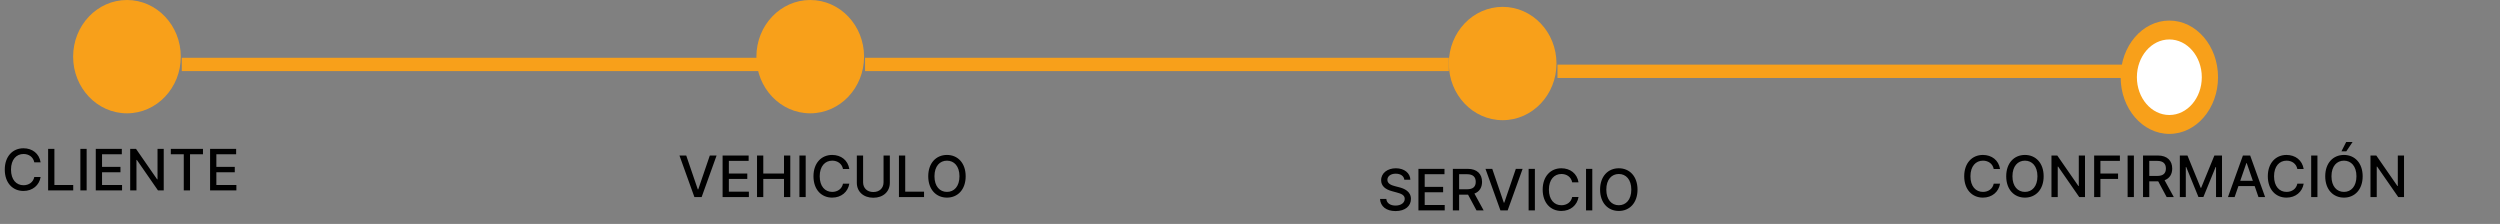 <svg width="1094" height="98" viewBox="0 0 1094 98" fill="none" xmlns="http://www.w3.org/2000/svg">
<rect x="0" y="0" width="1094" height="98" fill="#808080" stroke="none"/>
<rect x="378.551" y="25.281" width="255.449" height="5.834" fill="#F8A01A"/>
<ellipse cx="354.559" cy="24.795" rx="23.559" ry="24.795" fill="#F8A01A"/>
<rect x="681.551" y="28.281" width="255.449" height="5.834" fill="#F8A01A"/>
<ellipse cx="657.559" cy="27.795" rx="23.559" ry="24.795" fill="#F8A01A"/>
<ellipse cx="949.305" cy="33.795" rx="21.305" ry="24.795" fill="#F8A01A"/>
<ellipse rx="14.203" ry="16.53" transform="matrix(-1 0 0 1 949.305 33.795)" fill="white"/>
<rect x="79.551" y="25.281" width="255.449" height="5.834" fill="#F8A01A"/>
<ellipse cx="55.559" cy="24.795" rx="23.559" ry="24.795" fill="#F8A01A"/>
<path d="M875.225 73.961C874.603 70.073 871.558 67.8 867.714 67.8C863.009 67.8 859.538 71.325 859.538 77.139C859.538 82.954 862.991 86.479 867.714 86.479C871.709 86.479 874.63 83.975 875.225 80.38L872.455 80.371C871.984 82.697 870.031 83.975 867.732 83.975C864.616 83.975 862.263 81.587 862.263 77.139C862.263 72.727 864.607 70.304 867.741 70.304C870.058 70.304 872.002 71.609 872.455 73.961H875.225ZM894.301 77.139C894.301 71.325 890.821 67.8 886.116 67.8C881.393 67.8 877.921 71.325 877.921 77.139C877.921 82.946 881.393 86.479 886.116 86.479C890.821 86.479 894.301 82.954 894.301 77.139ZM891.584 77.139C891.584 81.57 889.241 83.975 886.116 83.975C882.982 83.975 880.647 81.57 880.647 77.139C880.647 72.71 882.982 70.304 886.116 70.304C889.241 70.304 891.584 72.71 891.584 77.139ZM912.396 68.049H909.68V81.401H909.511L900.26 68.049H897.721V86.23H900.464V72.896H900.633L909.875 86.23H912.396V68.049ZM916.398 86.23H919.141V78.302H926.865V75.95H919.141V70.41H927.673V68.049H916.398V86.23ZM933.79 68.049H931.046V86.23H933.79V68.049ZM937.785 86.23H940.528V79.35H944.257C944.319 79.35 944.372 79.35 944.434 79.35L948.127 86.23H951.252L947.222 78.871C949.45 78.045 950.56 76.19 950.56 73.748C950.56 70.401 948.482 68.049 944.265 68.049H937.785V86.23ZM940.528 76.989V70.401H943.972C946.68 70.401 947.799 71.689 947.799 73.748C947.799 75.799 946.68 76.989 944.008 76.989H940.528ZM953.898 68.049V86.23H956.508V73.065H956.677L962.039 86.204H964.205L969.567 73.073H969.736V86.23H972.346V68.049H969.017L963.229 82.182H963.015L957.227 68.049H953.898ZM977.87 86.23L979.539 81.419H986.642L988.302 86.23H991.214L984.671 68.049H981.501L974.958 86.23H977.87ZM980.338 79.11L983.019 71.351H983.161L985.843 79.11H980.338ZM1008.09 73.961C1007.46 70.073 1004.42 67.8 1000.58 67.8C995.87 67.8 992.399 71.325 992.399 77.139C992.399 82.954 995.852 86.479 1000.58 86.479C1004.57 86.479 1007.49 83.975 1008.09 80.38L1005.32 80.371C1004.85 82.697 1002.89 83.975 1000.59 83.975C997.477 83.975 995.124 81.587 995.124 77.139C995.124 72.727 997.468 70.304 1000.6 70.304C1002.92 70.304 1004.86 71.609 1005.32 73.961H1008.09ZM1014.11 68.049H1011.37V86.23H1014.11V68.049ZM1033.9 77.139C1033.9 71.325 1030.42 67.8 1025.72 67.8C1020.99 67.8 1017.52 71.325 1017.52 77.139C1017.52 82.946 1020.99 86.479 1025.72 86.479C1030.42 86.479 1033.9 82.954 1033.9 77.139ZM1031.18 77.139C1031.18 81.57 1028.84 83.975 1025.72 83.975C1022.58 83.975 1020.25 81.57 1020.25 77.139C1020.25 72.71 1022.58 70.304 1025.72 70.304C1028.84 70.304 1031.18 72.71 1031.18 77.139ZM1024.61 66.229H1026.74L1029.49 62.136H1026.69L1024.61 66.229ZM1052 68.049H1049.28V81.401H1049.11L1039.86 68.049H1037.32V86.23H1040.06V72.896H1040.23L1049.47 86.23H1052V68.049Z" fill="black"/>
<path d="M614.533 78.659H617.179C617.099 75.747 614.524 73.634 610.831 73.634C607.182 73.634 604.386 75.72 604.386 78.854C604.386 81.385 606.197 82.867 609.118 83.657L611.266 84.243C613.21 84.758 614.711 85.397 614.711 87.013C614.711 88.789 613.015 89.96 610.68 89.96C608.567 89.96 606.809 89.019 606.65 87.04H603.898C604.075 90.333 606.623 92.366 610.698 92.366C614.968 92.366 617.427 90.12 617.427 87.04C617.427 83.764 614.507 82.494 612.198 81.926L610.423 81.464C609.002 81.1 607.111 80.434 607.12 78.695C607.12 77.15 608.532 76.004 610.769 76.004C612.855 76.004 614.338 76.981 614.533 78.659ZM620.706 92.064H632.211V89.703H623.449V84.137H631.51V81.784H623.449V76.244H632.105V73.883H620.706V92.064ZM635.769 92.064H638.512V85.184H642.241C642.303 85.184 642.356 85.184 642.419 85.184L646.112 92.064H649.237L645.206 84.705C647.434 83.879 648.544 82.024 648.544 79.582C648.544 76.235 646.467 73.883 642.25 73.883H635.769V92.064ZM638.512 82.823V76.235H641.957C644.665 76.235 645.783 77.523 645.783 79.582C645.783 81.633 644.665 82.823 641.992 82.823H638.512ZM653.008 73.883H650.042L656.585 92.064H659.755L666.298 73.883H663.332L658.272 88.691H658.068L653.008 73.883ZM671.667 73.883H668.923V92.064H671.667V73.883ZM690.763 79.795C690.141 75.907 687.096 73.634 683.252 73.634C678.547 73.634 675.076 77.159 675.076 82.974C675.076 88.789 678.529 92.313 683.252 92.313C687.247 92.313 690.168 89.809 690.763 86.214L687.993 86.205C687.522 88.531 685.569 89.809 683.27 89.809C680.154 89.809 677.801 87.421 677.801 82.974C677.801 78.561 680.145 76.138 683.279 76.138C685.596 76.138 687.54 77.443 687.993 79.795H690.763ZM696.789 73.883H694.045V92.064H696.789V73.883ZM716.577 82.974C716.577 77.159 713.097 73.634 708.392 73.634C703.669 73.634 700.198 77.159 700.198 82.974C700.198 88.78 703.669 92.313 708.392 92.313C713.097 92.313 716.577 88.789 716.577 82.974ZM713.861 82.974C713.861 87.404 711.517 89.809 708.392 89.809C705.258 89.809 702.923 87.404 702.923 82.974C702.923 78.544 705.258 76.138 708.392 76.138C711.517 76.138 713.861 78.544 713.861 82.974Z" fill="black"/>
<path d="M300.292 68.049H297.327L303.869 86.23H307.039L313.582 68.049H310.617L305.556 82.857H305.352L300.292 68.049ZM316.207 86.23H327.713V83.869H318.951V78.302H327.012V75.95H318.951V70.41H327.607V68.049H316.207V86.23ZM331.271 86.23H334.014V78.302H343.078V86.23H345.831V68.049H343.078V75.95H334.014V68.049H331.271V86.23ZM352.569 68.049H349.826V86.23H352.569V68.049ZM371.665 73.961C371.044 70.073 367.999 67.8 364.154 67.8C359.449 67.8 355.978 71.325 355.978 77.139C355.978 82.954 359.431 86.479 364.154 86.479C368.15 86.479 371.07 83.975 371.665 80.38L368.895 80.371C368.425 82.697 366.472 83.975 364.172 83.975C361.056 83.975 358.703 81.587 358.703 77.139C358.703 72.727 361.047 70.304 364.181 70.304C366.498 70.304 368.442 71.609 368.895 73.961H371.665ZM386.64 68.049V79.785C386.64 82.253 384.935 84.029 382.165 84.029C379.404 84.029 377.691 82.253 377.691 79.785V68.049H374.948V80.007C374.948 83.825 377.806 86.532 382.165 86.532C386.524 86.532 389.392 83.825 389.392 80.007V68.049H386.64ZM393.38 86.23H404.362V83.869H396.124V68.049H393.38V86.23ZM422.577 77.139C422.577 71.325 419.097 67.8 414.392 67.8C409.669 67.8 406.198 71.325 406.198 77.139C406.198 82.946 409.669 86.479 414.392 86.479C419.097 86.479 422.577 82.954 422.577 77.139ZM419.861 77.139C419.861 81.57 417.517 83.975 414.392 83.975C411.258 83.975 408.923 81.57 408.923 77.139C408.923 72.71 411.258 70.304 414.392 70.304C417.517 70.304 419.861 72.71 419.861 77.139Z" fill="black"/>
<path d="M17.777 71.044C17.156 67.156 14.111 64.883 10.267 64.883C5.562 64.883 2.09 68.407 2.09 74.222C2.09 80.037 5.544 83.562 10.267 83.562C14.262 83.562 17.183 81.058 17.777 77.463L15.008 77.454C14.537 79.78 12.584 81.058 10.284 81.058C7.168 81.058 4.816 78.67 4.816 74.222C4.816 69.81 7.16 67.386 10.293 67.386C12.611 67.386 14.555 68.692 15.008 71.044H17.777ZM21.06 83.313H32.042V80.952H23.803V65.132H21.06V83.313ZM37.915 65.132H35.171V83.313H37.915V65.132ZM41.91 83.313H53.415V80.952H44.653V75.385H52.714V73.033H44.653V67.493H53.309V65.132H41.91V83.313ZM71.648 65.132H68.932V78.484H68.763L59.512 65.132H56.973V83.313H59.716V69.979H59.885L69.127 83.313H71.648V65.132ZM74.753 67.493H80.417V83.313H83.152V67.493H88.825V65.132H74.753V67.493ZM91.934 83.313H103.44V80.952H94.677V75.385H102.738V73.033H94.677V67.493H103.333V65.132H91.934V83.313Z" fill="black"/>
</svg>
